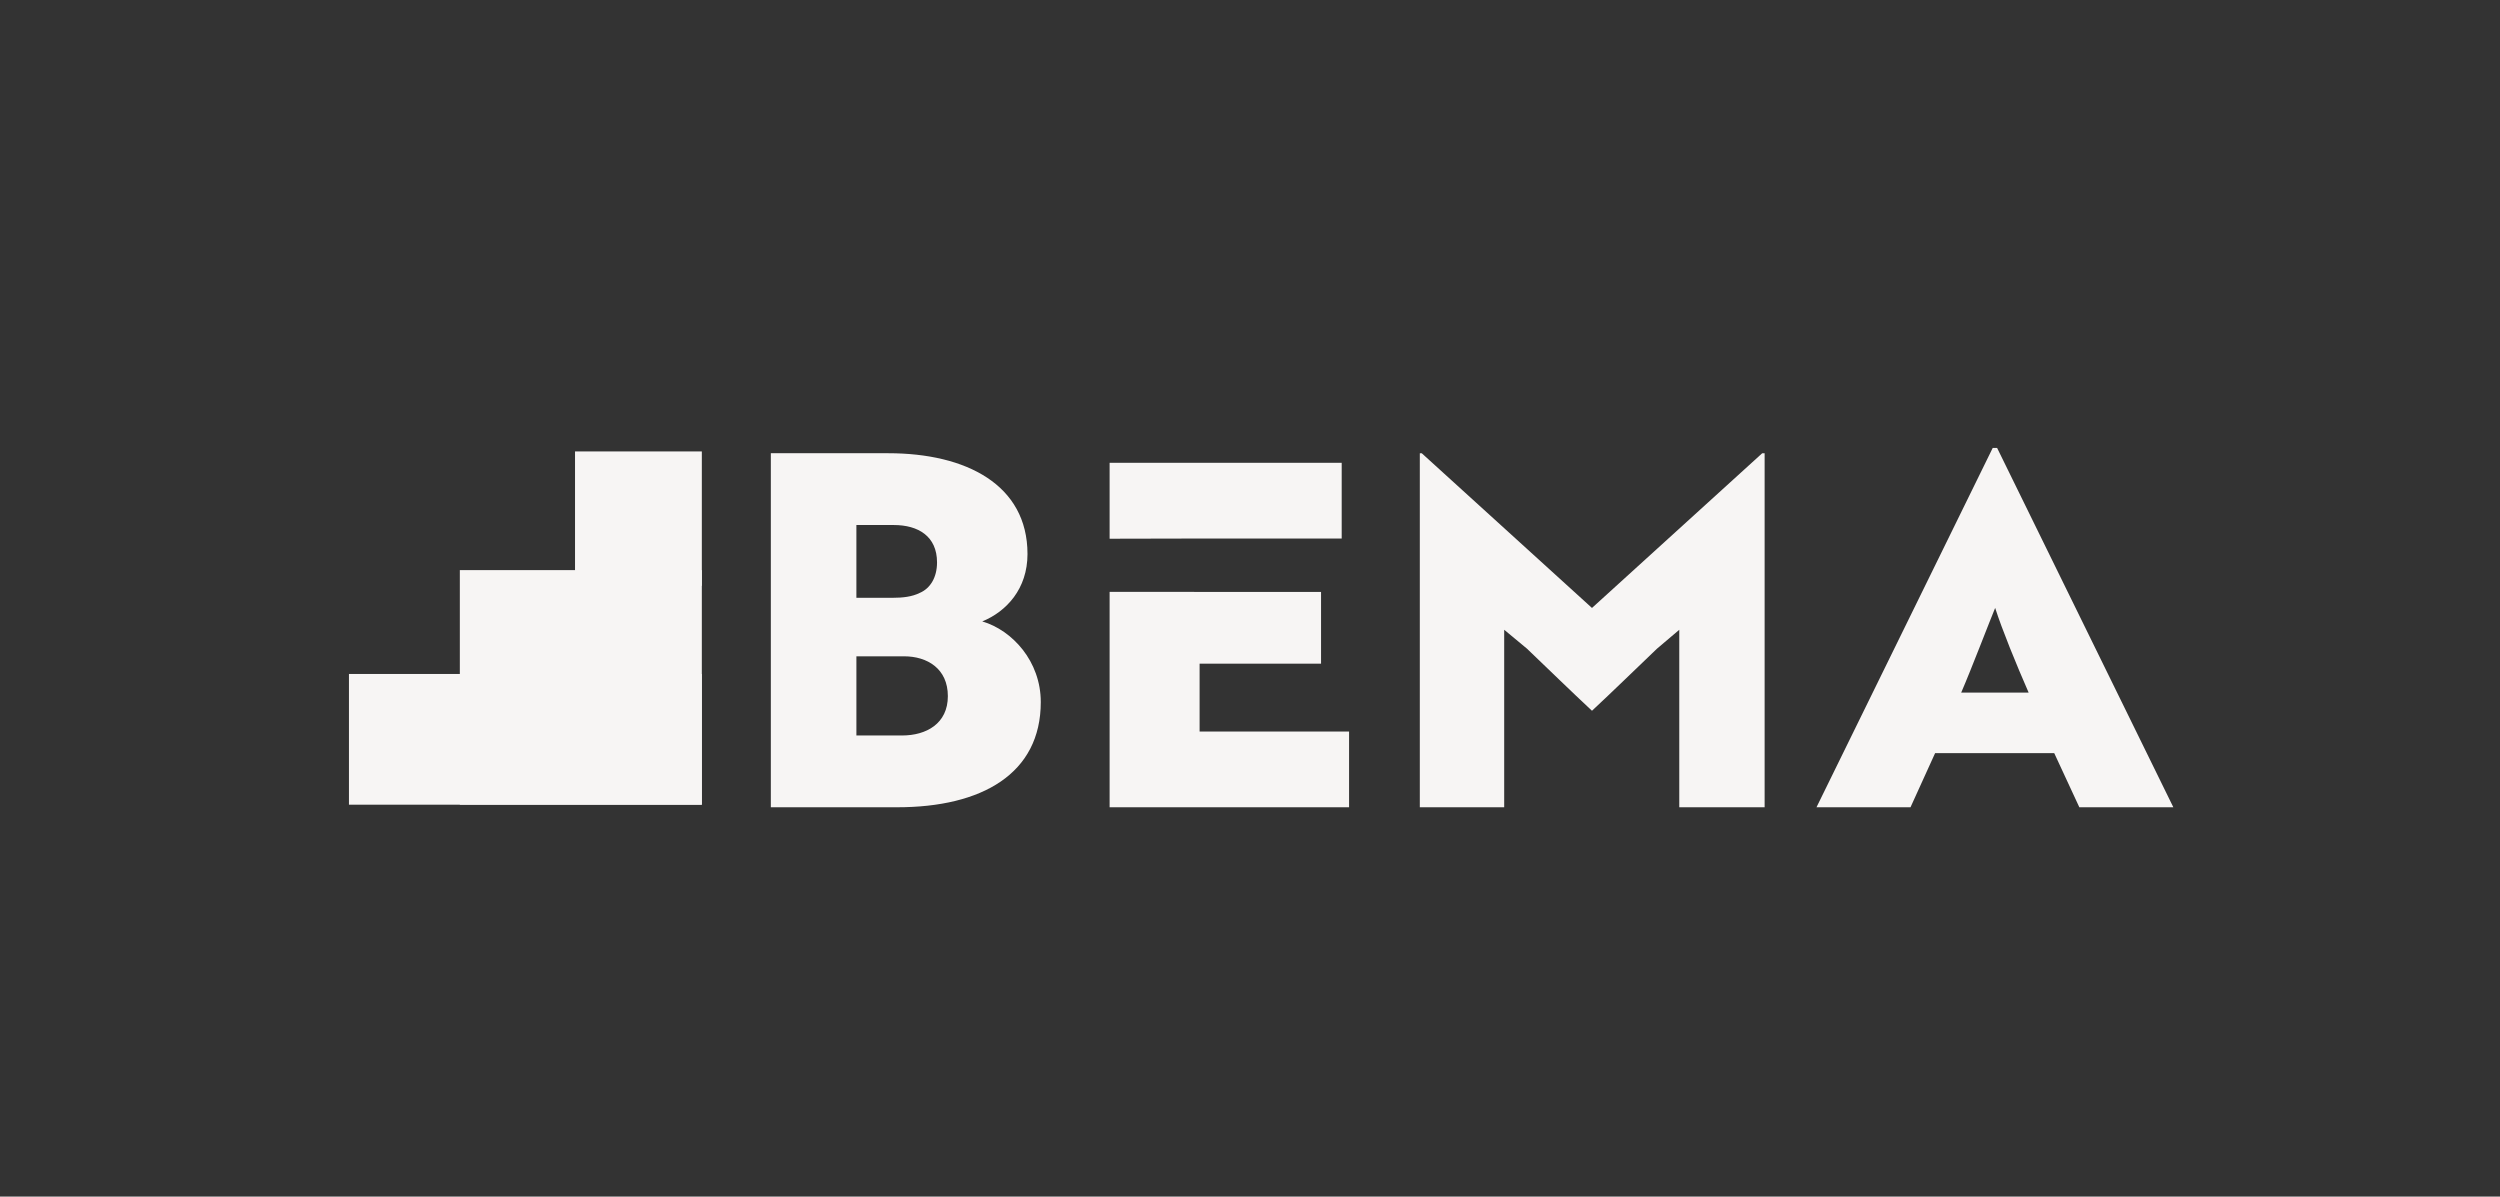 <?xml version="1.0" encoding="UTF-8"?><svg id="Layer_1" xmlns="http://www.w3.org/2000/svg" viewBox="0 0 1920 919"><rect x="0" y="0" width="1920" height="919" fill="#333333" stroke="none"/><defs><style>.cls-1{fill:#f7f5f4;}</style></defs><rect class="cls-1" x="268" y="517.61" width="271" height="100.39"/><rect class="cls-1" x="353.15" y="437.85" width="185.85" height="180.15"/><rect class="cls-1" x="441.62" y="346.7" width="97.38" height="103.19"/><path class="cls-1" d="M799.32,539.17c0,55.13-45.32,80.81-110.27,80.81h-97.05V348.08h90.25c59.67,0,106.87,24.17,106.87,77.42,0,26.81-16.24,44.18-34.74,51.74,23.04,6.8,44.94,30.59,44.94,61.93Zm-113.67-80.06c7.55,0,14.73-.76,20.77-3.78,7.93-3.4,13.22-11.71,13.22-23.41,0-20.01-14.35-28.7-33.23-28.7h-28.7v55.89h27.94Zm-27.94,105.74h35.12c18.5,0,35.12-9.06,35.12-30.21s-15.86-30.59-33.61-30.59h-36.63v60.8Z"/><path class="cls-1" d="M1172.73,498.19l-17.51-14.53v136.31h-64.8V348.1h1.49l130.73,118.81,130.73-118.81h1.86v271.88h-65.55v-136.31l-17.13,14.53c-16.76,16.01-33.15,32.03-49.91,47.67-16.76-15.64-33.15-31.66-49.91-47.67Z"/><path class="cls-1" d="M1530.39,344.02h3.4l135.34,275.96h-72.2l-19.28-41.58h-91.48l-18.9,41.58h-72.2l135.34-275.96Zm27.6,187.88c-9.45-21.55-20.41-48.39-25.71-65.02-3.78,9.07-18.52,47.63-26.08,65.02h51.79Z"/><polygon class="cls-1" points="921.29 561.83 921.29 509.71 1014.56 509.71 1014.56 454.58 921.29 454.58 852.18 454.55 852.18 619.98 1036.09 619.98 1036.09 561.83 921.29 561.83"/><polygon class="cls-1" points="852.18 355.43 852.18 413.74 921.29 413.59 1030.42 413.59 1030.42 355.43 852.18 355.43"/></svg>